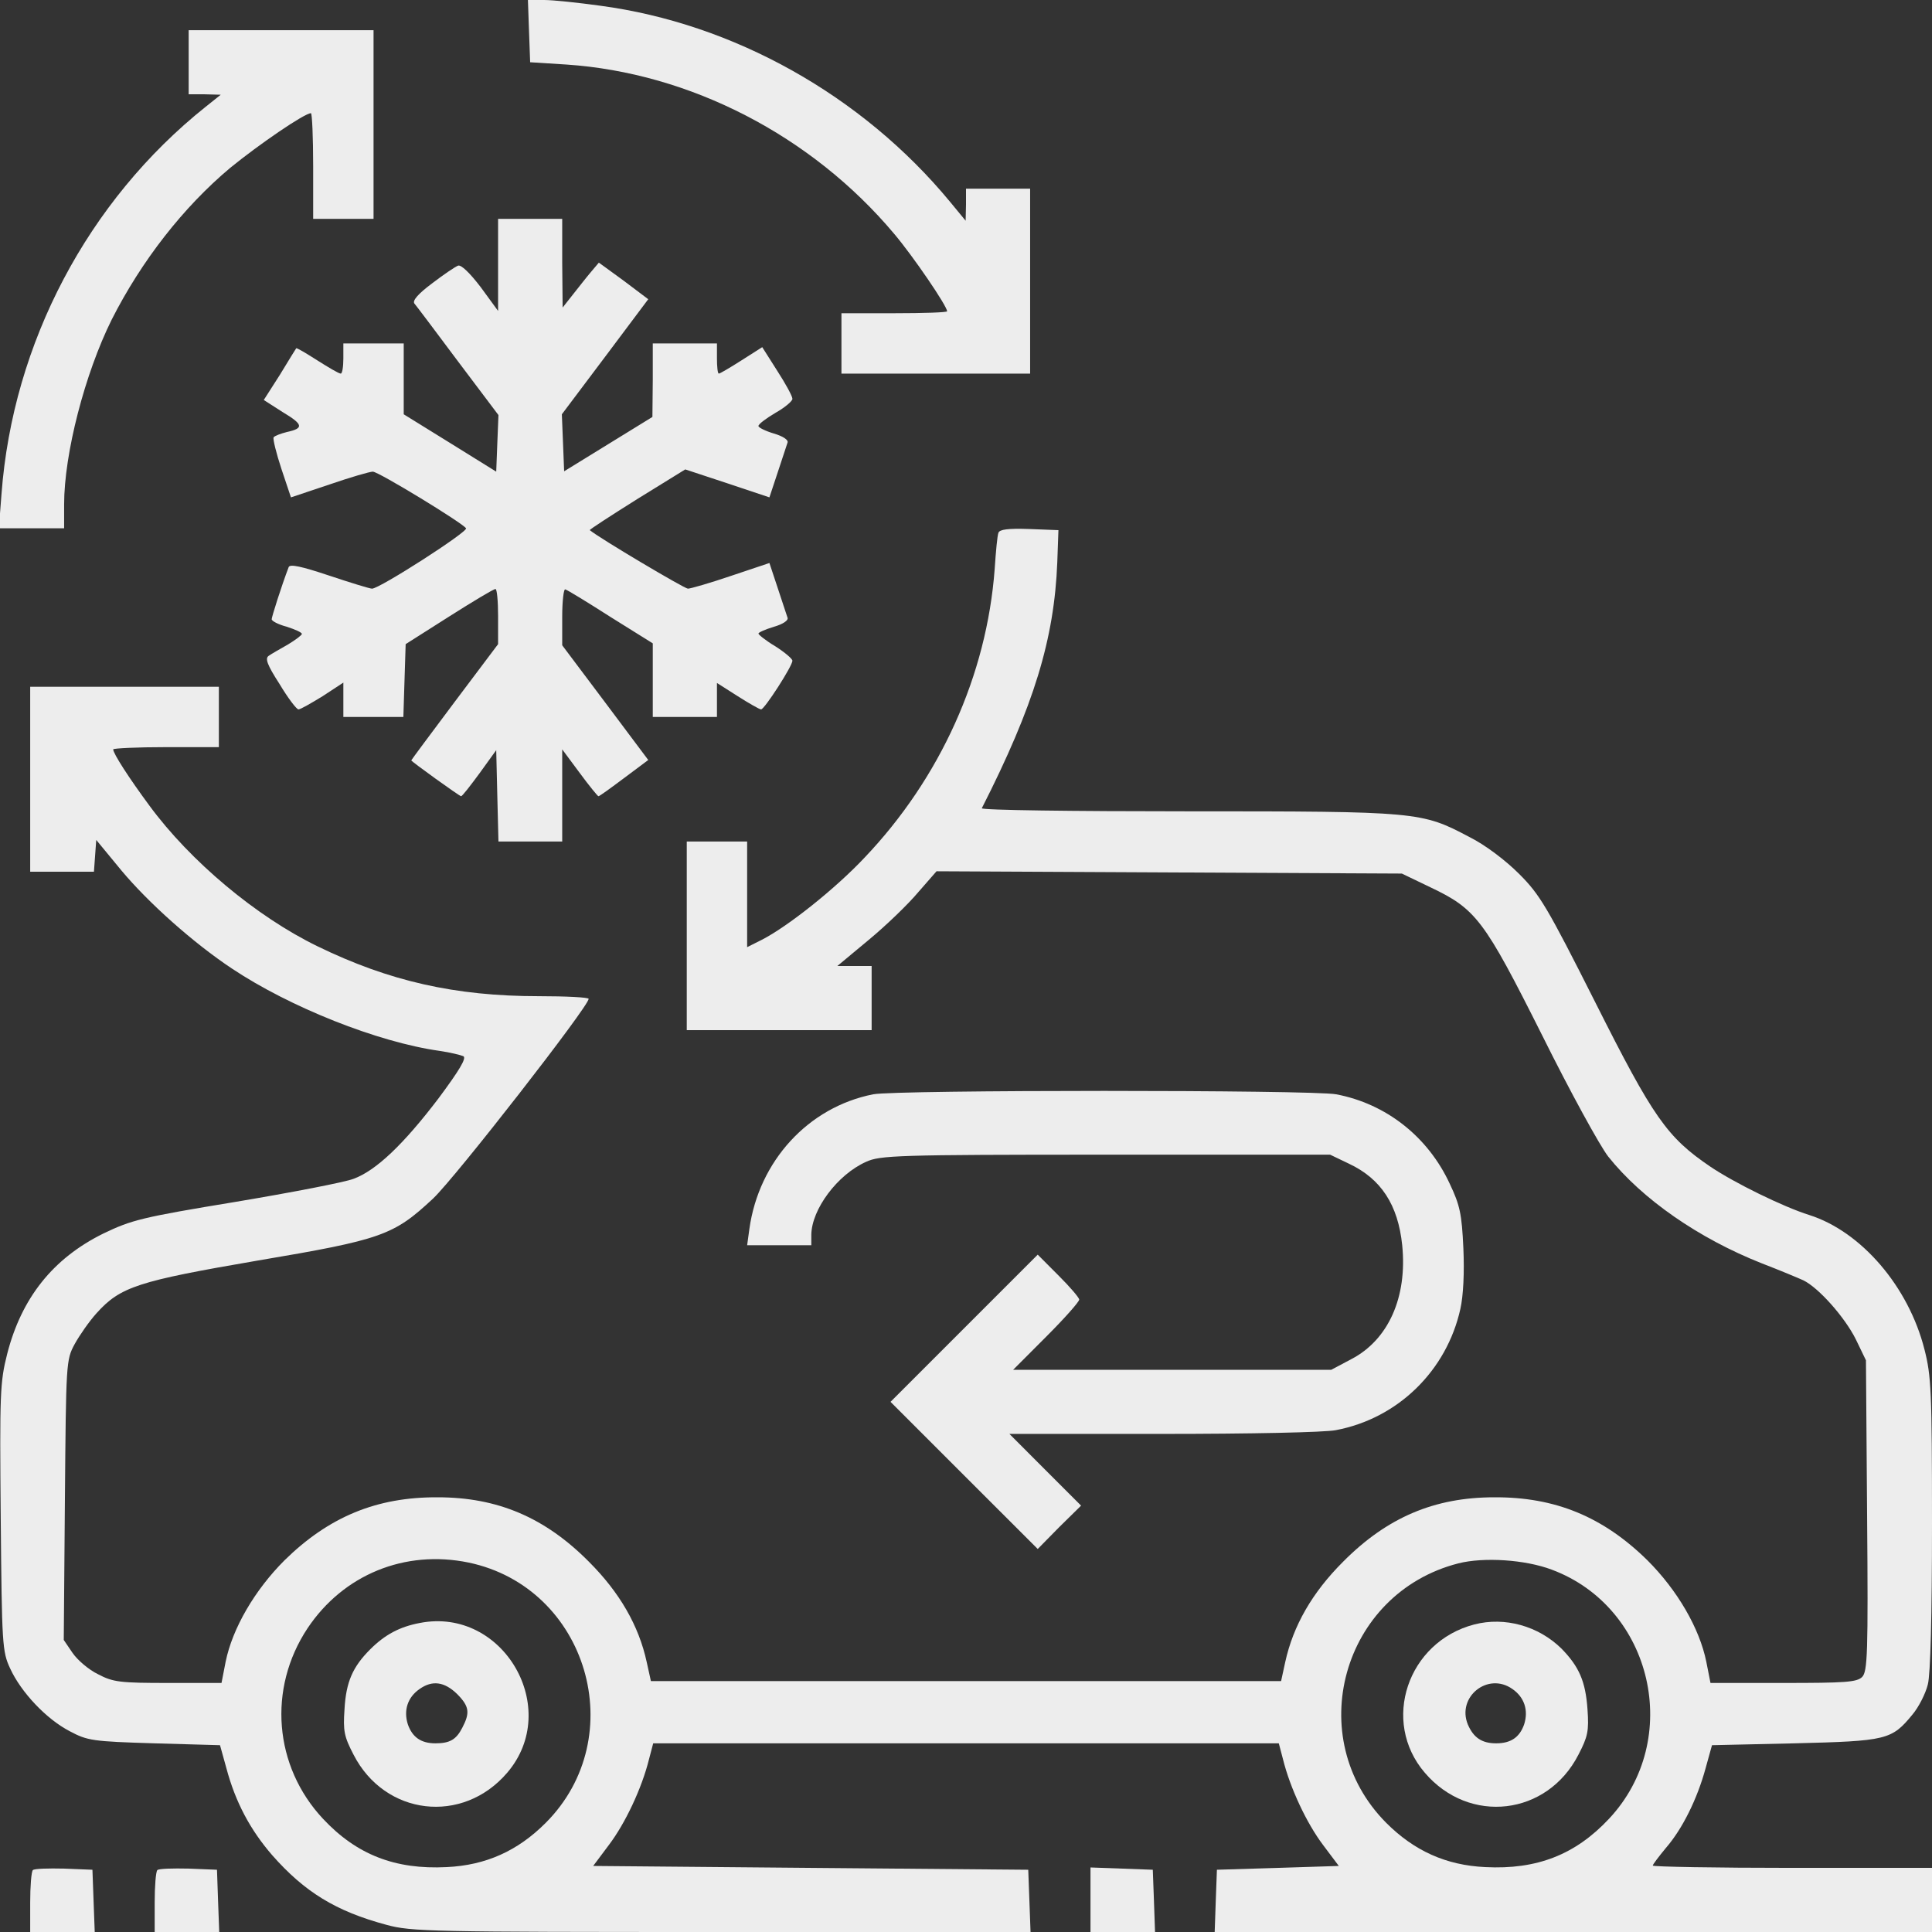 <svg width="32" height="32" viewBox="0 0 32 32" fill="none" xmlns="http://www.w3.org/2000/svg">
<rect x="0" y="0" width="32" height="32" fill="#333333" stroke="none"/>
<g clip-path="url(#clip0_844_86735)">
<path d="M8.762 0.512L8.781 1.031L9.381 1.069C11.425 1.206 13.444 2.244 14.812 3.875C15.119 4.237 15.687 5.069 15.687 5.156C15.687 5.175 15.294 5.188 14.812 5.188H13.937V5.688V6.188H15.5H17.062V4.656V3.125H16.531H16V3.388L15.994 3.656L15.737 3.344C14.281 1.581 12.15 0.388 9.937 0.094C9.575 0.044 9.162 0 9.012 0H8.744L8.762 0.512Z" fill="#EDEDED"/>
<path d="M3.125 1.031V1.562H3.394L3.656 1.569L3.406 1.769C1.456 3.325 0.212 5.681 0.025 8.181L-0.019 8.75H0.525H1.062V8.356C1.062 7.513 1.406 6.188 1.85 5.294C2.344 4.319 3.037 3.431 3.812 2.781C4.294 2.388 5.044 1.875 5.15 1.875C5.169 1.875 5.187 2.269 5.187 2.75V3.625H5.687H6.187V2.062V0.5H4.656H3.125V1.031Z" fill="#EDEDED"/>
<path d="M8.25 4.388V5.15L7.962 4.756C7.781 4.519 7.637 4.381 7.587 4.4C7.537 4.419 7.344 4.55 7.156 4.694C6.931 4.862 6.831 4.975 6.862 5.025C6.894 5.062 7.219 5.494 7.587 5.987L8.256 6.875L8.237 7.344L8.219 7.812L7.456 7.338L6.687 6.862V6.275V5.688H6.187H5.687V5.938C5.687 6.075 5.669 6.188 5.644 6.188C5.612 6.188 5.444 6.088 5.256 5.969C5.069 5.85 4.912 5.756 4.906 5.769C4.9 5.775 4.781 5.969 4.637 6.206L4.369 6.625L4.681 6.825C5.025 7.031 5.037 7.094 4.75 7.156C4.65 7.181 4.55 7.219 4.531 7.244C4.519 7.275 4.575 7.506 4.662 7.769L4.819 8.238L5.456 8.025C5.8 7.906 6.125 7.812 6.175 7.812C6.269 7.812 7.662 8.662 7.719 8.75C7.756 8.806 6.287 9.75 6.162 9.75C6.125 9.75 5.8 9.65 5.444 9.531C4.994 9.381 4.8 9.338 4.781 9.394C4.662 9.706 4.5 10.219 4.5 10.256C4.5 10.287 4.612 10.344 4.75 10.381C4.887 10.425 5 10.475 5 10.5C5 10.519 4.894 10.6 4.769 10.675C4.637 10.75 4.494 10.831 4.45 10.863C4.387 10.906 4.425 11.012 4.631 11.331C4.769 11.562 4.912 11.75 4.944 11.75C4.975 11.75 5.15 11.65 5.344 11.531L5.687 11.306V11.594V11.875H6.187H6.681L6.7 11.269L6.719 10.669L7.437 10.213C7.831 9.963 8.175 9.756 8.206 9.756C8.231 9.75 8.25 9.956 8.25 10.206V10.669L7.531 11.625C7.137 12.15 6.812 12.588 6.812 12.594C6.812 12.613 7.612 13.188 7.637 13.188C7.656 13.188 7.787 13.019 7.944 12.806L8.219 12.425L8.237 13.181L8.256 13.938H8.781H9.312V13.175V12.412L9.6 12.8C9.756 13.012 9.9 13.188 9.912 13.188C9.931 13.188 10.119 13.05 10.337 12.887L10.737 12.588L10.025 11.637L9.312 10.688V10.213C9.312 9.956 9.337 9.75 9.362 9.762C9.394 9.769 9.731 9.975 10.112 10.219L10.812 10.656V11.262V11.875H11.344H11.875V11.594V11.312L12.219 11.531C12.406 11.65 12.581 11.75 12.606 11.75C12.662 11.75 13.125 11.031 13.125 10.944C13.125 10.912 13 10.806 12.844 10.706C12.687 10.613 12.562 10.512 12.562 10.494C12.562 10.475 12.675 10.425 12.819 10.381C12.969 10.338 13.062 10.275 13.044 10.231C13.031 10.188 12.956 9.969 12.881 9.738L12.744 9.325L12.112 9.537C11.762 9.656 11.437 9.75 11.394 9.75C11.337 9.75 9.925 8.912 9.769 8.781C9.756 8.775 10.112 8.544 10.55 8.269L11.35 7.775L12.05 8.006L12.744 8.238L12.881 7.825C12.956 7.594 13.031 7.375 13.044 7.331C13.062 7.287 12.969 7.225 12.819 7.181C12.675 7.138 12.562 7.081 12.562 7.056C12.562 7.025 12.687 6.931 12.844 6.838C13 6.75 13.125 6.644 13.125 6.606C13.125 6.562 13.012 6.356 12.875 6.144L12.625 5.75L12.281 5.969C12.094 6.088 11.925 6.188 11.906 6.188C11.887 6.188 11.875 6.075 11.875 5.938V5.688H11.344H10.812V6.294L10.806 6.906L10.075 7.356L9.344 7.806L9.325 7.331L9.306 6.862L10.025 5.906L10.737 4.956L10.331 4.65L9.919 4.35L9.787 4.506C9.712 4.594 9.581 4.763 9.487 4.881L9.319 5.094L9.312 4.356V3.625H8.781H8.25V4.388Z" fill="#EDEDED"/>
<path d="M16.537 8.825C16.519 8.869 16.494 9.137 16.475 9.425C16.344 11.181 15.575 12.887 14.319 14.206C13.837 14.719 13.044 15.35 12.612 15.569L12.375 15.688V14.812V13.938H11.875H11.375V15.5V17.062H12.906H14.437V16.531V16H14.15H13.869L14.387 15.569C14.675 15.331 15.044 14.975 15.206 14.781L15.512 14.431L19.362 14.45L23.219 14.469L23.687 14.694C24.45 15.056 24.581 15.231 25.544 17.15C26.006 18.081 26.5 18.981 26.637 19.156C27.2 19.863 28.137 20.512 29.181 20.925C29.475 21.038 29.787 21.169 29.869 21.206C30.125 21.331 30.556 21.819 30.737 22.181L30.906 22.531L30.925 25.1C30.944 27.4 30.931 27.681 30.844 27.775C30.756 27.863 30.562 27.875 29.537 27.875H28.331L28.262 27.525C28.15 26.969 27.781 26.337 27.287 25.844C26.556 25.125 25.762 24.794 24.75 24.8C23.762 24.8 22.975 25.131 22.244 25.869C21.737 26.375 21.419 26.925 21.287 27.531L21.219 27.844H16H10.781L10.712 27.531C10.581 26.925 10.262 26.375 9.756 25.869C9.025 25.131 8.237 24.8 7.25 24.8C6.237 24.794 5.444 25.125 4.712 25.844C4.219 26.337 3.85 26.969 3.737 27.525L3.669 27.875H2.787C1.994 27.875 1.875 27.863 1.625 27.731C1.469 27.656 1.281 27.494 1.2 27.375L1.056 27.163L1.075 24.844C1.094 22.569 1.094 22.525 1.237 22.262C1.319 22.113 1.481 21.881 1.6 21.75C1.994 21.312 2.287 21.219 4.256 20.881C6.331 20.531 6.519 20.462 7.175 19.85C7.55 19.494 9.75 16.669 9.75 16.544C9.75 16.519 9.375 16.5 8.925 16.5C7.537 16.5 6.444 16.25 5.262 15.675C4.244 15.181 3.15 14.262 2.475 13.344C2.137 12.887 1.875 12.481 1.875 12.412C1.875 12.394 2.269 12.375 2.75 12.375H3.625V11.875V11.375H2.062H0.5V12.906V14.438H1.025H1.556L1.575 14.175L1.594 13.912L2.012 14.419C2.45 14.944 3.194 15.613 3.844 16.044C4.8 16.681 6.256 17.262 7.281 17.406C7.456 17.431 7.631 17.475 7.675 17.494C7.731 17.525 7.606 17.731 7.262 18.194C6.687 18.95 6.231 19.387 5.856 19.525C5.712 19.581 4.837 19.75 3.906 19.906C2.344 20.163 2.181 20.206 1.712 20.431C0.875 20.844 0.356 21.5 0.119 22.425C-8.79406e-05 22.894 -0.006 23.081 0.012 25.137C0.031 27.244 0.037 27.356 0.169 27.637C0.35 28.031 0.769 28.475 1.156 28.675C1.45 28.831 1.531 28.844 2.556 28.875L3.644 28.906L3.75 29.288C3.9 29.85 4.144 30.306 4.506 30.725C5.044 31.337 5.562 31.656 6.4 31.881C6.812 31.994 7.137 32 11.95 32H17.069L17.05 31.481L17.031 30.969L13.425 30.938L9.825 30.906L10.087 30.556C10.356 30.2 10.631 29.619 10.75 29.137L10.819 28.875H16H21.181L21.25 29.137C21.369 29.619 21.644 30.2 21.912 30.556L22.175 30.906L21.169 30.938L20.156 30.969L20.137 31.481L20.119 32H26.062H32V31.469V30.938H29.687C28.419 30.938 27.375 30.919 27.375 30.9C27.375 30.881 27.475 30.75 27.594 30.606C27.869 30.288 28.112 29.794 28.25 29.288L28.356 28.906L29.725 28.875C31.25 28.837 31.331 28.819 31.675 28.4C31.781 28.275 31.894 28.05 31.931 27.9C31.975 27.731 32 26.756 32 25.231C32 23.044 31.987 22.788 31.875 22.35C31.612 21.312 30.831 20.4 29.969 20.125C29.531 19.988 28.719 19.587 28.331 19.325C27.612 18.837 27.387 18.519 26.425 16.606C25.625 15.019 25.506 14.819 25.162 14.475C24.937 14.25 24.6 13.994 24.337 13.863C23.544 13.444 23.494 13.438 19.669 13.438C17.781 13.438 16.25 13.419 16.262 13.387C17.125 11.688 17.462 10.588 17.512 9.312L17.531 8.781L17.044 8.762C16.694 8.75 16.556 8.769 16.537 8.825ZM7.762 25.881C9.731 26.294 10.462 28.769 9.037 30.194C8.575 30.656 8.05 30.894 7.4 30.925C6.544 30.969 5.906 30.719 5.35 30.125C4.537 29.256 4.431 27.969 5.094 26.969C5.687 26.081 6.706 25.663 7.762 25.881ZM25.706 26C27.375 26.625 27.881 28.812 26.65 30.125C26.094 30.719 25.456 30.969 24.6 30.925C23.95 30.894 23.425 30.656 22.962 30.194C21.562 28.788 22.225 26.387 24.156 25.894C24.575 25.788 25.262 25.831 25.706 26Z" fill="#EDEDED"/>
<path d="M6.956 26.881C6.619 26.944 6.375 27.075 6.131 27.319C5.844 27.606 5.731 27.856 5.706 28.313C5.681 28.669 5.7 28.763 5.856 29.063C6.375 30.075 7.662 30.225 8.4 29.363C9.312 28.3 8.337 26.613 6.956 26.881ZM7.569 28.056C7.775 28.263 7.787 28.369 7.656 28.619C7.556 28.813 7.45 28.875 7.212 28.875C6.975 28.875 6.831 28.775 6.756 28.563C6.681 28.331 6.75 28.113 6.95 27.975C7.162 27.825 7.362 27.856 7.569 28.056Z" fill="#EDEDED"/>
<path d="M24.419 26.906C23.312 27.194 22.869 28.513 23.6 29.363C24.337 30.225 25.625 30.075 26.144 29.063C26.3 28.763 26.319 28.669 26.294 28.313C26.262 27.85 26.156 27.606 25.863 27.306C25.481 26.931 24.925 26.775 24.419 26.906ZM25.05 27.975C25.25 28.113 25.319 28.331 25.244 28.563C25.169 28.775 25.025 28.875 24.781 28.875C24.544 28.875 24.406 28.781 24.312 28.563C24.125 28.106 24.644 27.688 25.05 27.975Z" fill="#EDEDED"/>
<path d="M14.463 18.125C13.387 18.337 12.569 19.231 12.412 20.356L12.375 20.625H12.906H13.438V20.45C13.444 20.031 13.869 19.456 14.344 19.244C14.575 19.137 14.844 19.125 18.312 19.125H22.031L22.344 19.275C22.875 19.525 23.156 19.956 23.225 20.625C23.312 21.488 22.994 22.194 22.381 22.512L22.05 22.688H19.419H16.781L17.331 22.137C17.631 21.837 17.875 21.562 17.875 21.525C17.875 21.494 17.719 21.312 17.531 21.125L17.188 20.781L15.969 22L14.75 23.219L15.969 24.438L17.188 25.656L17.544 25.294L17.906 24.938L17.312 24.344L16.719 23.75H19.256C20.7 23.75 21.938 23.725 22.125 23.688C23.156 23.494 23.962 22.7 24.188 21.681C24.238 21.462 24.256 21.069 24.238 20.675C24.212 20.106 24.181 19.962 24.012 19.606C23.65 18.825 22.956 18.281 22.131 18.125C21.731 18.05 14.844 18.05 14.463 18.125Z" fill="#EDEDED"/>
<path d="M0.544 30.975C0.519 31 0.5 31.244 0.5 31.512V32H1.031H1.569L1.55 31.488L1.531 30.969L1.062 30.95C0.8 30.944 0.569 30.95 0.544 30.975Z" fill="#EDEDED"/>
<path d="M2.606 30.975C2.581 31 2.562 31.244 2.562 31.512V32H3.094H3.631L3.612 31.488L3.594 30.969L3.125 30.95C2.862 30.944 2.631 30.95 2.606 30.975Z" fill="#EDEDED"/>
<path d="M18.062 31.469V32H18.594H19.131L19.113 31.481L19.094 30.969L18.581 30.95L18.062 30.931V31.469Z" fill="#EDEDED"/>
</g>
<defs>
<clipPath id="clip0_844_86735">
<rect width="32" height="32" fill="white"/>
</clipPath>
</defs>
</svg>
